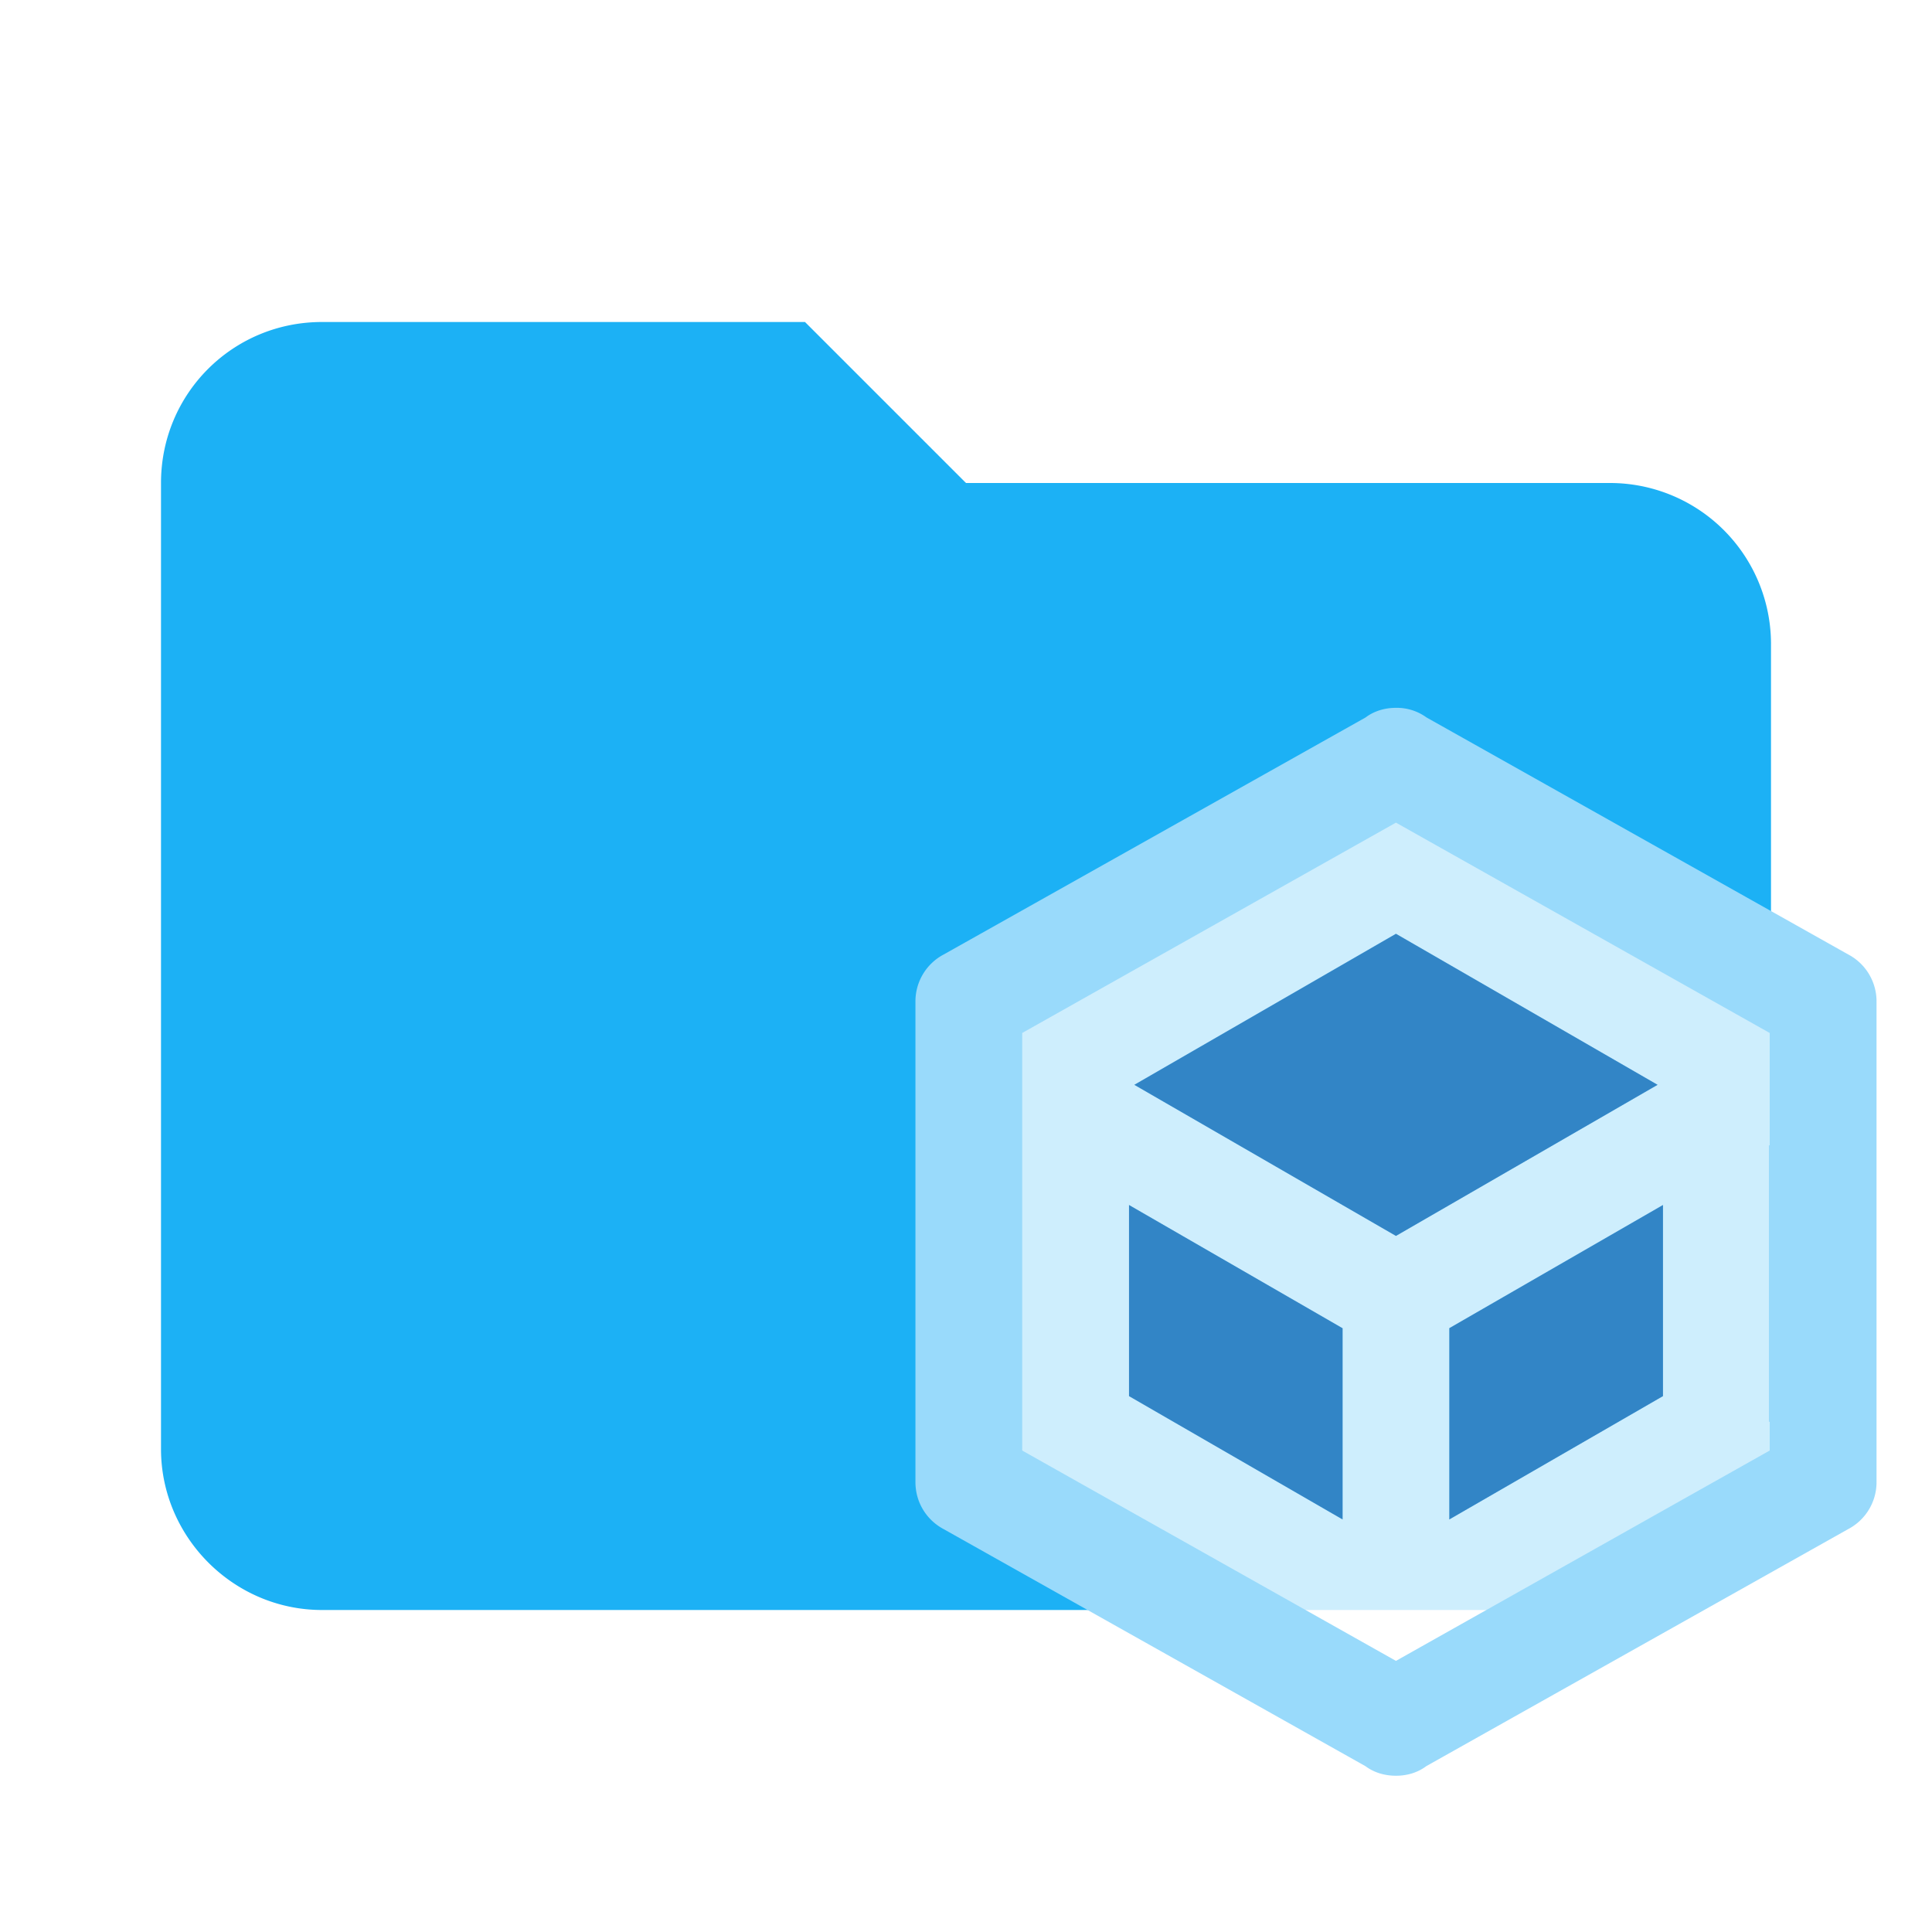 <svg filter="url(#saturation)" opacity="0.9" clip-rule="evenodd" fill-rule="evenodd" stroke-linejoin="round" stroke-miterlimit="1.414" viewBox="0 0 24 24" xml:space="preserve" xmlns="http://www.w3.org/2000/svg"><path d="M10 4H4c-1.11 0-2 .89-2 2v12c0 1.097.903 2 2 2h16c1.097 0 2-.903 2-2V8a2 2 0 0 0-2-2h-8l-2-2z" fill="#03a9f4" fill-rule="nonzero"/><path d="m22.044 18.085-5.113 2.952-5.113-2.952V12.18l5.113-2.952 5.113 2.952z" fill="#fff" fill-opacity=".785"/><path d="M17.341 8.793c-.14 0-.272.04-.378.12l-5.24 2.944a.658.658 0 0 0-.351.584v5.97c0 .252.138.471.35.584l5.24 2.945c.107.08.24.119.38.119s.271-.04.377-.12l5.24-2.944a.658.658 0 0 0 .352-.584v-5.97a.658.658 0 0 0-.351-.584l-5.24-2.945a.627.627 0 0 0-.379-.119zm0 1.426 4.643 2.613v1.396h-.01v3.434h.01v.357l-4.643 2.613-4.643-2.613v-5.187zm0 1.38-3.25 1.877 3.25 1.877 3.25-1.877zm-3.316 3.37v2.374l2.653 1.532V16.5zm6.633 0-2.654 1.53v2.376l2.654-1.532z" fill="#8ed6fb"/><path d="m17.341 11.6-3.25 1.876 3.25 1.877 3.25-1.877zm-3.316 3.369v2.374l2.653 1.532V16.5zm6.633 0-2.654 1.53v2.376l2.654-1.532z" fill="#1c78c0"/><filter id="saturation"><feColorMatrix type="saturate" values="0.8"/></filter></svg>